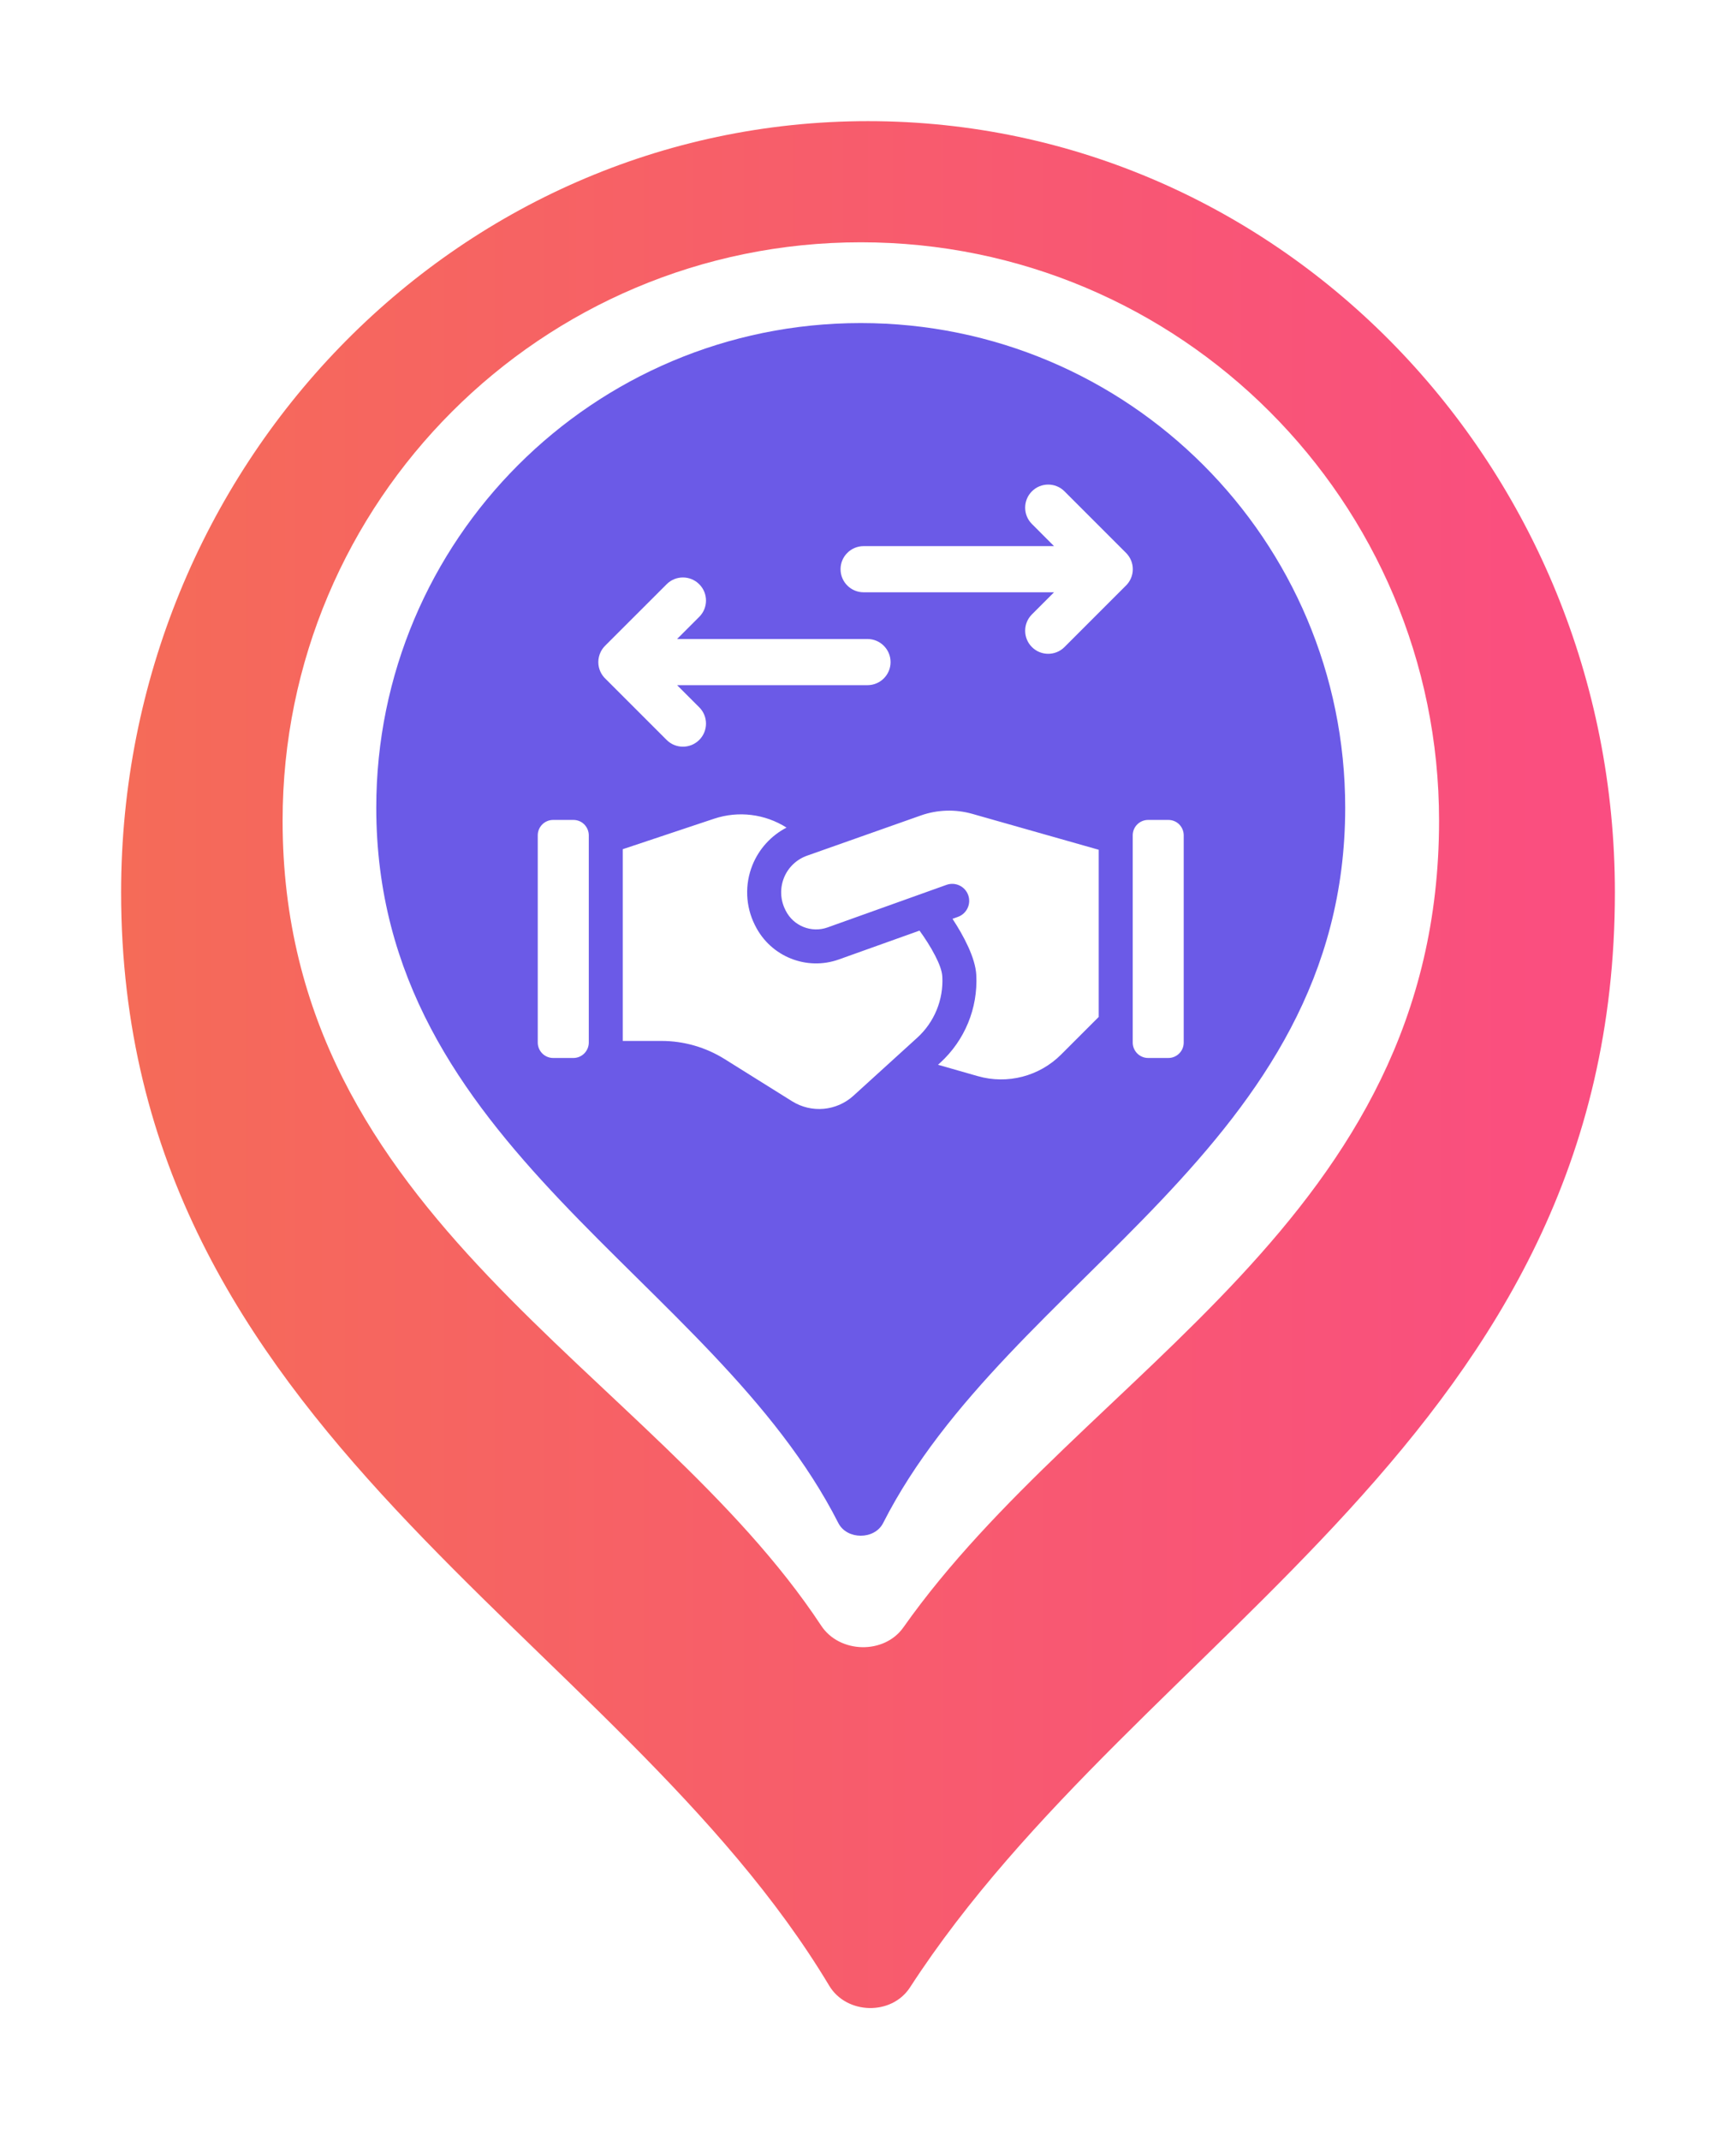 <svg width="43" height="53" viewBox="0 0 43 53" fill="none" xmlns="http://www.w3.org/2000/svg">
<g filter="url(#filter0_d_8188_22994)">
<path d="M40 20.097C40 33.54 28.254 38.401 22.54 47.215C22.085 47.916 20.969 47.889 20.539 47.172C15.274 38.385 3 33.517 3 20.097C3 9.55 11.283 1 21.5 1C31.717 1 40 9.55 40 20.097Z" fill="white"/>
<path d="M40 20.097C40 33.54 28.254 38.401 22.54 47.215C22.085 47.916 20.969 47.889 20.539 47.172C15.274 38.385 3 33.517 3 20.097C3 9.55 11.283 1 21.5 1C31.717 1 40 9.55 40 20.097Z" fill="url(#paint0_linear_8188_22994)"/>
</g>
<path d="M35.645 20.323C35.645 30.219 26.883 33.914 22.376 40.3C21.901 40.973 20.795 40.946 20.341 40.257C16.146 33.898 7 30.198 7 20.323C7 12.412 13.412 6 21.323 6C29.233 6 35.645 12.412 35.645 20.323Z" fill="white"/>
<path d="M33.32 20C33.32 28.43 24.986 31.596 21.875 37.715C21.663 38.134 20.978 38.134 20.765 37.715C17.655 31.596 9.32 28.43 9.32 20C9.32 13.373 14.693 8 21.32 8C27.948 8 33.32 13.373 33.32 20Z" fill="#6B5AE7"/>
<g clip-path="url(#clip0_8188_22994)">
<path fill-rule="evenodd" clip-rule="evenodd" d="M25.56 12.167C25.782 11.944 26.145 11.944 26.367 12.167L27.891 13.691C28.003 13.803 28.059 13.949 28.059 14.095C28.059 14.261 27.988 14.411 27.874 14.516L26.367 16.023C26.145 16.246 25.782 16.246 25.56 16.023C25.337 15.8 25.337 15.438 25.56 15.215L26.108 14.667H21.392C21.076 14.667 20.82 14.411 20.82 14.095C20.82 13.78 21.076 13.524 21.392 13.524H26.108L25.56 12.975C25.337 12.753 25.337 12.39 25.56 12.167ZM17.32 14.468C17.543 14.69 17.543 15.053 17.32 15.275L16.771 15.824H21.487C21.803 15.824 22.059 16.08 22.059 16.396C22.059 16.711 21.803 16.967 21.487 16.967H16.772L17.32 17.515C17.543 17.738 17.543 18.1 17.32 18.323C17.097 18.546 16.734 18.546 16.512 18.323L15.007 16.818C14.892 16.713 14.82 16.563 14.82 16.396C14.82 16.305 14.842 16.22 14.879 16.143C14.906 16.089 14.942 16.037 14.988 15.991L16.512 14.468C16.734 14.244 17.097 14.244 17.32 14.468ZM14.472 20.415C14.401 20.343 14.304 20.304 14.203 20.304H13.701C13.491 20.304 13.32 20.475 13.32 20.685V25.818C13.32 25.918 13.361 26.015 13.432 26.087C13.503 26.158 13.6 26.199 13.701 26.199H14.203C14.304 26.199 14.401 26.158 14.472 26.087C14.543 26.015 14.584 25.918 14.584 25.818V20.685C14.584 20.584 14.543 20.487 14.472 20.415ZM18.638 21.422C18.801 21.019 19.102 20.691 19.482 20.494C18.949 20.156 18.291 20.073 17.688 20.274L15.425 21.029V25.777H16.386C16.938 25.777 17.479 25.933 17.947 26.225L19.62 27.271C20.1 27.57 20.72 27.515 21.139 27.134L22.72 25.697C23.143 25.312 23.371 24.757 23.341 24.187C23.332 24.029 23.258 23.851 23.168 23.674C23.051 23.445 22.904 23.221 22.776 23.045L20.782 23.758C19.979 24.046 19.09 23.688 18.708 22.926L18.697 22.905C18.466 22.442 18.444 21.902 18.638 21.422ZM27.215 25.182V21.043L24.084 20.154C23.665 20.035 23.219 20.049 22.808 20.194L19.992 21.189C19.731 21.281 19.522 21.48 19.419 21.736C19.316 21.993 19.327 22.281 19.451 22.528L19.461 22.549C19.652 22.93 20.098 23.109 20.498 22.966L23.444 21.912C23.662 21.833 23.904 21.947 23.982 22.166C24.06 22.385 23.947 22.626 23.727 22.705L23.593 22.753C23.867 23.169 24.16 23.717 24.182 24.142C24.226 24.966 23.896 25.765 23.286 26.32L23.234 26.367L24.217 26.648C24.952 26.859 25.744 26.654 26.284 26.113L27.215 25.182ZM28.169 26.087C28.24 26.158 28.337 26.199 28.438 26.199H28.939C29.15 26.199 29.32 26.028 29.32 25.818V20.685C29.32 20.584 29.28 20.487 29.209 20.415C29.137 20.343 29.041 20.304 28.939 20.304H28.438C28.228 20.304 28.057 20.475 28.057 20.685V25.818C28.057 25.918 28.098 26.015 28.169 26.087Z" fill="white"/>
</g>
<defs>
<filter id="filter0_d_8188_22994" x="0" y="0" width="43" height="52.726" filterUnits="userSpaceOnUse" color-interpolation-filters="sRGB">
<feFlood flood-opacity="0" result="BackgroundImageFix"/>
<feColorMatrix in="SourceAlpha" type="matrix" values="0 0 0 0 0 0 0 0 0 0 0 0 0 0 0 0 0 0 127 0" result="hardAlpha"/>
<feOffset dy="2"/>
<feGaussianBlur stdDeviation="1.5"/>
<feComposite in2="hardAlpha" operator="out"/>
<feColorMatrix type="matrix" values="0 0 0 0 0 0 0 0 0 0 0 0 0 0 0 0 0 0 0.2 0"/>
<feBlend mode="normal" in2="BackgroundImageFix" result="effect1_dropShadow_8188_22994"/>
<feBlend mode="normal" in="SourceGraphic" in2="effect1_dropShadow_8188_22994" result="shape"/>
</filter>
<linearGradient id="paint0_linear_8188_22994" x1="3" y1="25" x2="40" y2="25" gradientUnits="userSpaceOnUse">
<stop stop-color="#F56B58"/>
<stop offset="1" stop-color="#FA4D81"/>
</linearGradient>
<clipPath id="clip0_8188_22994">
<rect width="16" height="16" fill="white" transform="translate(13.32 12)"/>
</clipPath>
</defs>
</svg>
